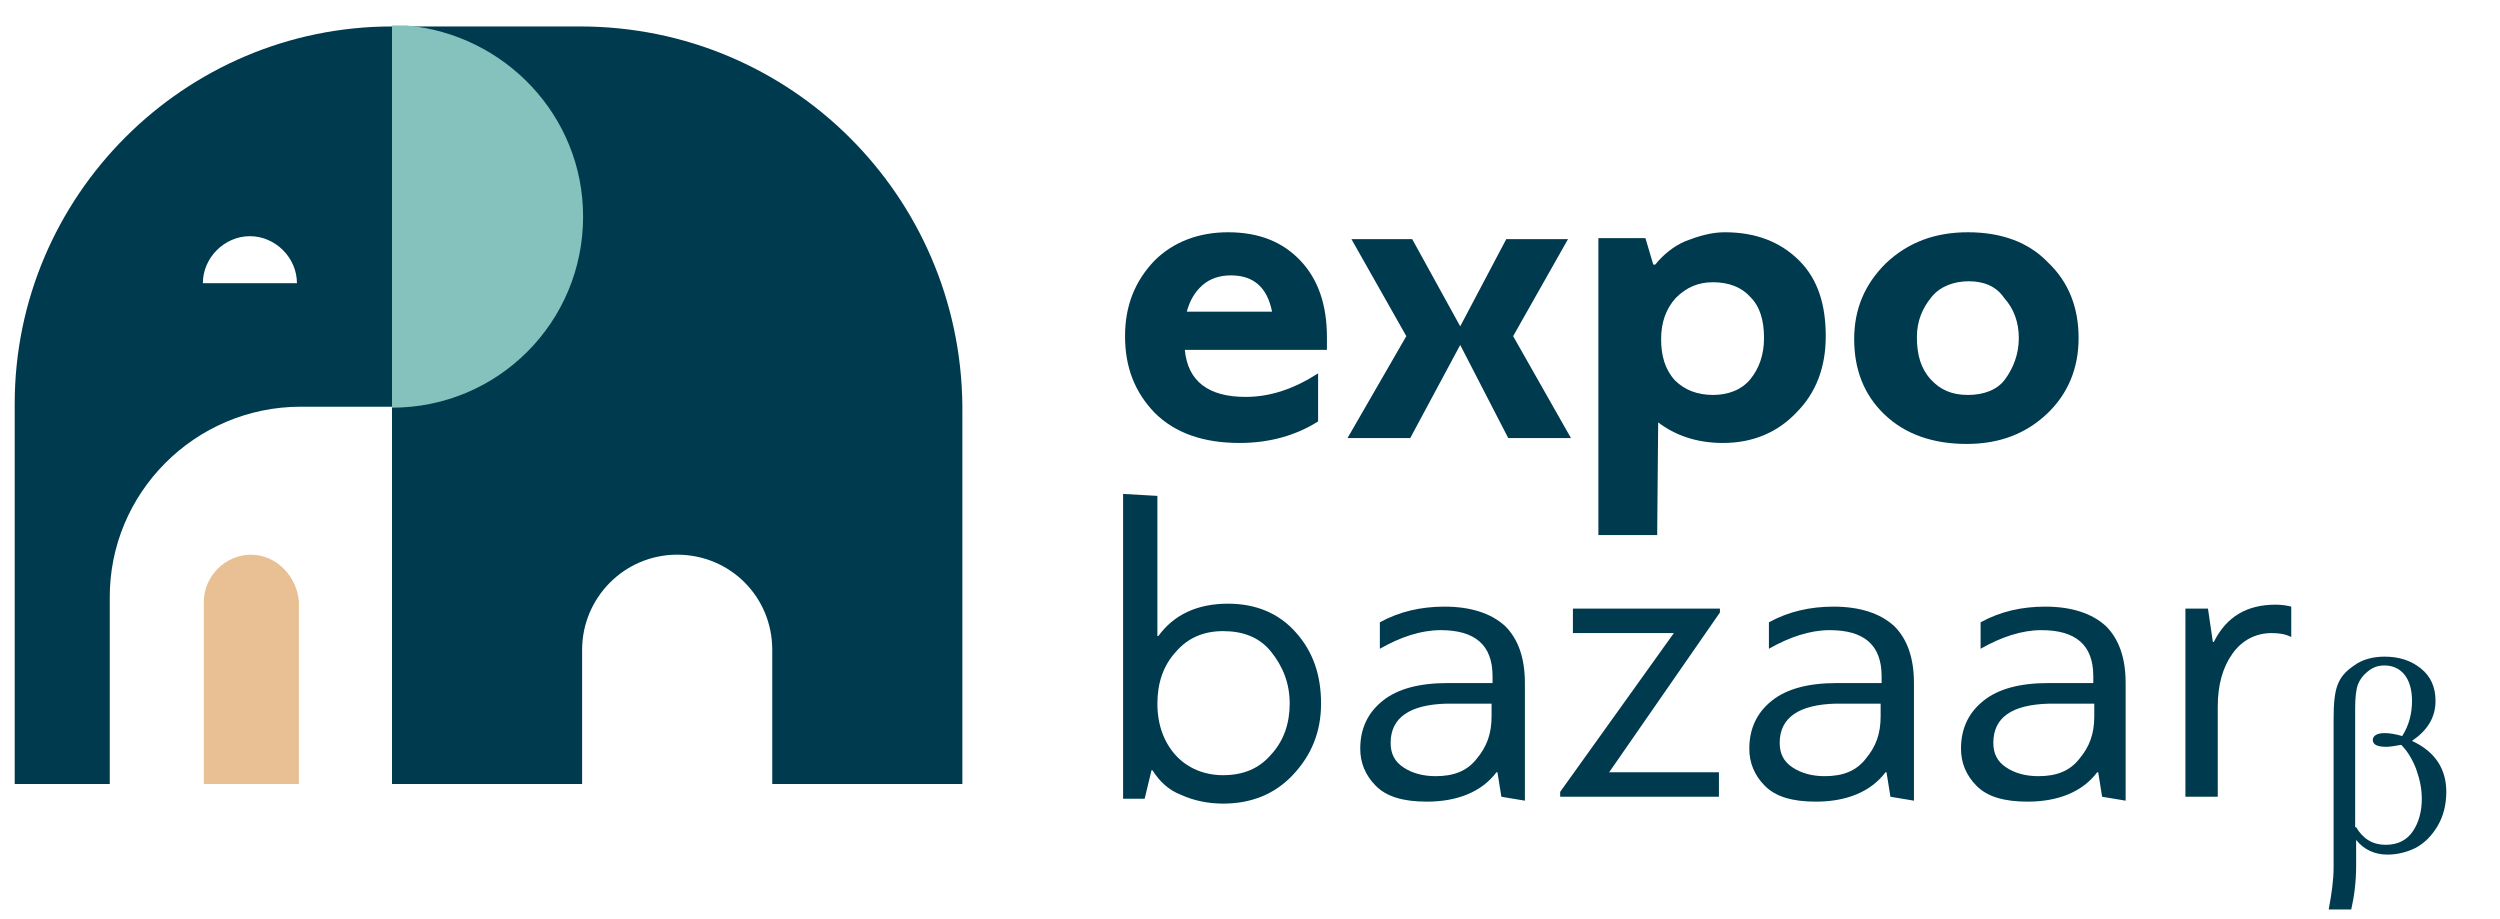 <?xml version="1.0" encoding="utf-8"?>
<!-- Generator: Adobe Illustrator 26.0.1, SVG Export Plug-In . SVG Version: 6.00 Build 0)  -->
<svg version="1.1" id="Layer_1" xmlns:xodm="http://www.corel.com/coreldraw/odm/2003"
	 xmlns="http://www.w3.org/2000/svg" xmlns:xlink="http://www.w3.org/1999/xlink" x="0px" y="0px" viewBox="0 0 255.1 93.8"
	 style="enable-background:new 0 0 255.1 93.8;" xml:space="preserve">
<style type="text/css">
	.st0{fill:#E8C094;}
	.st1{fill:#003A4E;}
	.st2{fill:#85C2BD;}
	.st3{fill:none;}
</style>
<g id="_0">
	<g id="_2225047822128">
		<g>
			<g>
				<g>
					<path class="st0" d="M25.6,56.6c-2.6,0-4.8,2.2-4.8,4.8V80h9.7V61.4C30.3,58.8,28.2,56.6,25.6,56.6L25.6,56.6z"/>
				</g>
				<g>
					<path class="st1" d="M59.2,2.7H40V80h19.4V66.3c0-5.3,4.3-9.7,9.7-9.7s9.7,4.3,9.7,9.7V80h19.4V41.4C98,20,80.7,2.7,59.2,2.7
						L59.2,2.7z"/>
				</g>
				<g>
					<g>
						<path class="st1" d="M40,2.7C18.8,2.7,1.5,20,1.5,41.2V80h9.7V61.1c-0.1-10.8,8.7-19.6,19.5-19.6H40V2.7L40,2.7z M20.7,28.9
							L20.7,28.9c0-2.6,2.2-4.8,4.8-4.8s4.8,2.2,4.8,4.8L20.7,28.9L20.7,28.9z"/>
					</g>
				</g>
				<g>
					<path class="st2" d="M59.5,22.1c0,10.8-8.7,19.5-19.5,19.5v-39h1.5C51.5,3.5,59.5,11.8,59.5,22.1z"/>
				</g>
			</g>
			<g>
				<g>
					<g>
						<path class="st1" d="M125.3,23.7c3.2,0,5.6,1,7.4,2.9c1.8,1.9,2.7,4.5,2.7,7.8v1.3h-14.5c0.3,3.2,2.4,4.8,6.2,4.8
							c2.5,0,4.9-0.8,7.4-2.4V43c-2.2,1.4-4.9,2.2-8,2.2c-3.7,0-6.6-1-8.7-3.1c-2-2.1-3-4.6-3-7.8c0-3.1,1-5.6,3-7.7
							C119.7,24.7,122.3,23.7,125.3,23.7L125.3,23.7z M125.6,28.1L125.6,28.1c-1.1,0-2.1,0.3-2.9,1s-1.3,1.6-1.6,2.7h8.7
							C129.3,29.3,127.9,28.1,125.6,28.1L125.6,28.1z"/>
						<polygon class="st1" points="153.9,44.7 149,35.2 143.9,44.7 137.5,44.7 143.5,34.3 137.9,24.4 144.1,24.4 149,33.3 
							153.7,24.4 160,24.4 154.4,34.3 160.3,44.7 						"/>
						<path class="st1" d="M169.2,43.1L169.2,43.1l-0.1,11.5h-6V24.3h4.8l0.8,2.7h0.2c0.8-1,1.9-1.9,3.1-2.4c1.3-0.5,2.6-0.9,4-0.9
							c3.2,0,5.7,1,7.6,2.9c1.9,1.9,2.7,4.5,2.7,7.7s-1,5.8-3,7.8c-1.9,2-4.4,3.1-7.5,3.1C173.1,45.2,170.9,44.4,169.2,43.1
							L169.2,43.1L169.2,43.1z M174.8,40.3L174.8,40.3c1.5,0,2.9-0.5,3.8-1.6s1.4-2.5,1.4-4.2c0-1.8-0.4-3.2-1.4-4.2
							c-0.9-1-2.2-1.5-3.8-1.5c-1.5,0-2.7,0.5-3.8,1.6c-1,1.1-1.5,2.5-1.5,4.2s0.4,3.1,1.4,4.2C171.9,39.8,173.2,40.3,174.8,40.3
							L174.8,40.3z"/>
						<path class="st1" d="M200.8,23.7c3.4,0,6.2,1,8.2,3.1c2.1,2,3.1,4.6,3.1,7.7s-1.1,5.7-3.2,7.7c-2.1,2-4.8,3.1-8.2,3.1
							c-3.5,0-6.3-1-8.4-3c-2.1-2-3.1-4.6-3.1-7.7s1.1-5.6,3.2-7.7C194.7,24.7,197.5,23.7,200.8,23.7L200.8,23.7z M200.9,28.7
							L200.9,28.7c-1.5,0-2.9,0.5-3.8,1.6s-1.5,2.4-1.5,4.1c0,1.8,0.4,3.2,1.4,4.3s2.2,1.6,3.8,1.6s3-0.5,3.8-1.6s1.4-2.5,1.4-4.2
							c0-1.6-0.5-3-1.5-4.1C203.7,29.2,202.4,28.7,200.9,28.7L200.9,28.7z"/>
					</g>
				</g>
				<g>
					<path class="st1" d="M118.1,50.6v14.3h0.1c1.6-2.2,4-3.3,7.1-3.3c2.9,0,5.2,1,6.9,2.9c1.8,2,2.6,4.4,2.6,7.3s-1,5.3-2.9,7.3
						s-4.3,2.9-7.1,2.9c-1.5,0-3-0.3-4.3-0.9c-1.3-0.5-2.2-1.4-2.9-2.5h-0.1l-0.7,2.9h-2.2V50.4L118.1,50.6L118.1,50.6z M118.1,71.8
						L118.1,71.8c0,2.2,0.7,4,1.9,5.3c1.2,1.3,2.9,2,4.8,2c2.1,0,3.7-0.7,4.9-2.1c1.3-1.4,1.9-3.2,1.9-5.2c0-2.1-0.7-3.8-1.9-5.3
						s-2.9-2.1-4.9-2.1s-3.6,0.7-4.8,2.1C118.7,67.9,118.1,69.7,118.1,71.8z"/>
					<path class="st1" d="M153.2,81.3l-0.4-2.5h-0.1c-1.5,2-4,3-7.1,3c-2.4,0-4.1-0.5-5.2-1.6c-1.1-1.1-1.6-2.4-1.6-3.8
						c0-2.1,0.8-3.7,2.3-4.9c1.5-1.2,3.7-1.8,6.6-1.8h4.6V69c0-3.2-1.8-4.7-5.3-4.7c-2,0-4.1,0.7-6.2,1.9v-2.7
						c2-1.1,4.2-1.6,6.6-1.6c2.7,0,4.8,0.7,6.2,2c1.3,1.3,2,3.2,2,5.8v12L153.2,81.3L153.2,81.3z M141.9,75.8L141.9,75.8
						c0,1.1,0.4,1.9,1.3,2.5s2,0.9,3.3,0.9c1.8,0,3.2-0.5,4.2-1.8c1-1.2,1.5-2.5,1.5-4.3v-1.3h-4.6
						C143.9,71.9,141.9,73.2,141.9,75.8L141.9,75.8z"/>
					<polygon class="st1" points="160.5,62.1 175.5,62.1 175.5,62.5 164.2,78.8 175.4,78.8 175.4,81.3 159.2,81.3 159.2,80.8 
						170.8,64.6 160.5,64.6 					"/>
					<path class="st1" d="M192.9,81.3l-0.4-2.5h-0.1c-1.5,2-4,3-7.1,3c-2.4,0-4.1-0.5-5.2-1.6c-1.1-1.1-1.6-2.4-1.6-3.8
						c0-2.1,0.8-3.7,2.3-4.9c1.5-1.2,3.7-1.8,6.6-1.8h4.6V69c0-3.2-1.8-4.7-5.3-4.7c-2,0-4.1,0.7-6.2,1.9v-2.7
						c2-1.1,4.2-1.6,6.6-1.6c2.7,0,4.8,0.7,6.2,2c1.3,1.3,2,3.2,2,5.8v12L192.9,81.3L192.9,81.3z M181.6,75.8L181.6,75.8
						c0,1.1,0.4,1.9,1.3,2.5s2,0.9,3.3,0.9c1.8,0,3.2-0.5,4.2-1.8c1-1.2,1.5-2.5,1.5-4.3v-1.3h-4.6
						C183.6,71.9,181.6,73.2,181.6,75.8L181.6,75.8z"/>
					<path class="st1" d="M214.5,81.3l-0.4-2.5H214c-1.5,2-4,3-7.1,3c-2.4,0-4.1-0.5-5.2-1.6c-1.1-1.1-1.6-2.4-1.6-3.8
						c0-2.1,0.8-3.7,2.3-4.9c1.5-1.2,3.7-1.8,6.6-1.8h4.6V69c0-3.2-1.8-4.7-5.3-4.7c-2,0-4.1,0.7-6.2,1.9v-2.7
						c2-1.1,4.2-1.6,6.6-1.6c2.7,0,4.8,0.7,6.2,2c1.3,1.3,2,3.2,2,5.8v12L214.5,81.3L214.5,81.3z M203.4,75.8L203.4,75.8
						c0,1.1,0.4,1.9,1.3,2.5s2,0.9,3.3,0.9c1.8,0,3.2-0.5,4.2-1.8c1-1.2,1.5-2.5,1.5-4.3v-1.3h-4.6
						C205.3,71.9,203.4,73.2,203.4,75.8L203.4,75.8z"/>
					<path class="st1" d="M231.8,64.6c-1.6,0-3,0.7-4,2.1s-1.5,3.2-1.5,5.4v9.2H223V62.1h2.3l0.5,3.4h0.1c1.3-2.6,3.4-3.8,6.3-3.8
						c0.7,0,1.2,0.1,1.6,0.2V65C233.2,64.7,232.6,64.6,231.8,64.6L231.8,64.6z"/>
				</g>
			</g>
			<g id="layer1" transform="translate(-256.68,-531.796)">
				<g id="text5540">
					<path id="path814" class="st1" d="M496.6,624.6h-2.3c0.3-1.6,0.5-3,0.5-4.3v-15.1c0-1.6,0.1-2.7,0.4-3.5c0.3-0.8,0.8-1.4,1.7-2
						c0.8-0.6,1.9-0.9,3.1-0.9c1.5,0,2.7,0.4,3.7,1.2c1,0.8,1.5,1.9,1.5,3.3c0,1.7-0.8,3-2.4,4.1c2.4,1.1,3.5,2.9,3.5,5.2
						c0,1.3-0.3,2.5-0.9,3.5c-0.6,1-1.3,1.7-2.2,2.2c-0.8,0.4-1.8,0.7-2.9,0.7c-1.3,0-2.4-0.5-3.2-1.5v2.6
						C497.1,621.8,496.9,623.3,496.6,624.6z M497.1,616.2c0.7,1.2,1.7,1.8,3,1.8c1.3,0,2.2-0.5,2.8-1.4c0.6-0.9,0.9-2,0.9-3.3
						c0-1-0.2-2-0.6-3.1c-0.4-1-0.9-1.8-1.5-2.4c-0.6,0.1-1.1,0.2-1.5,0.2c-0.9,0-1.4-0.2-1.4-0.7c0-0.4,0.4-0.7,1.2-0.7
						c0.5,0,1.1,0.1,1.8,0.3c0.7-1.1,1-2.3,1-3.6c0-1.2-0.3-2.1-0.8-2.7c-0.5-0.6-1.2-0.9-2-0.9c-0.7,0-1.2,0.2-1.7,0.6
						c-0.5,0.4-0.8,0.8-1,1.3c-0.2,0.5-0.3,1.3-0.3,2.5V616.2z"/>
				</g>
			</g>
		</g>
		<rect class="st3" width="255.1" height="93.8"/>
	</g>
</g>
</svg>
